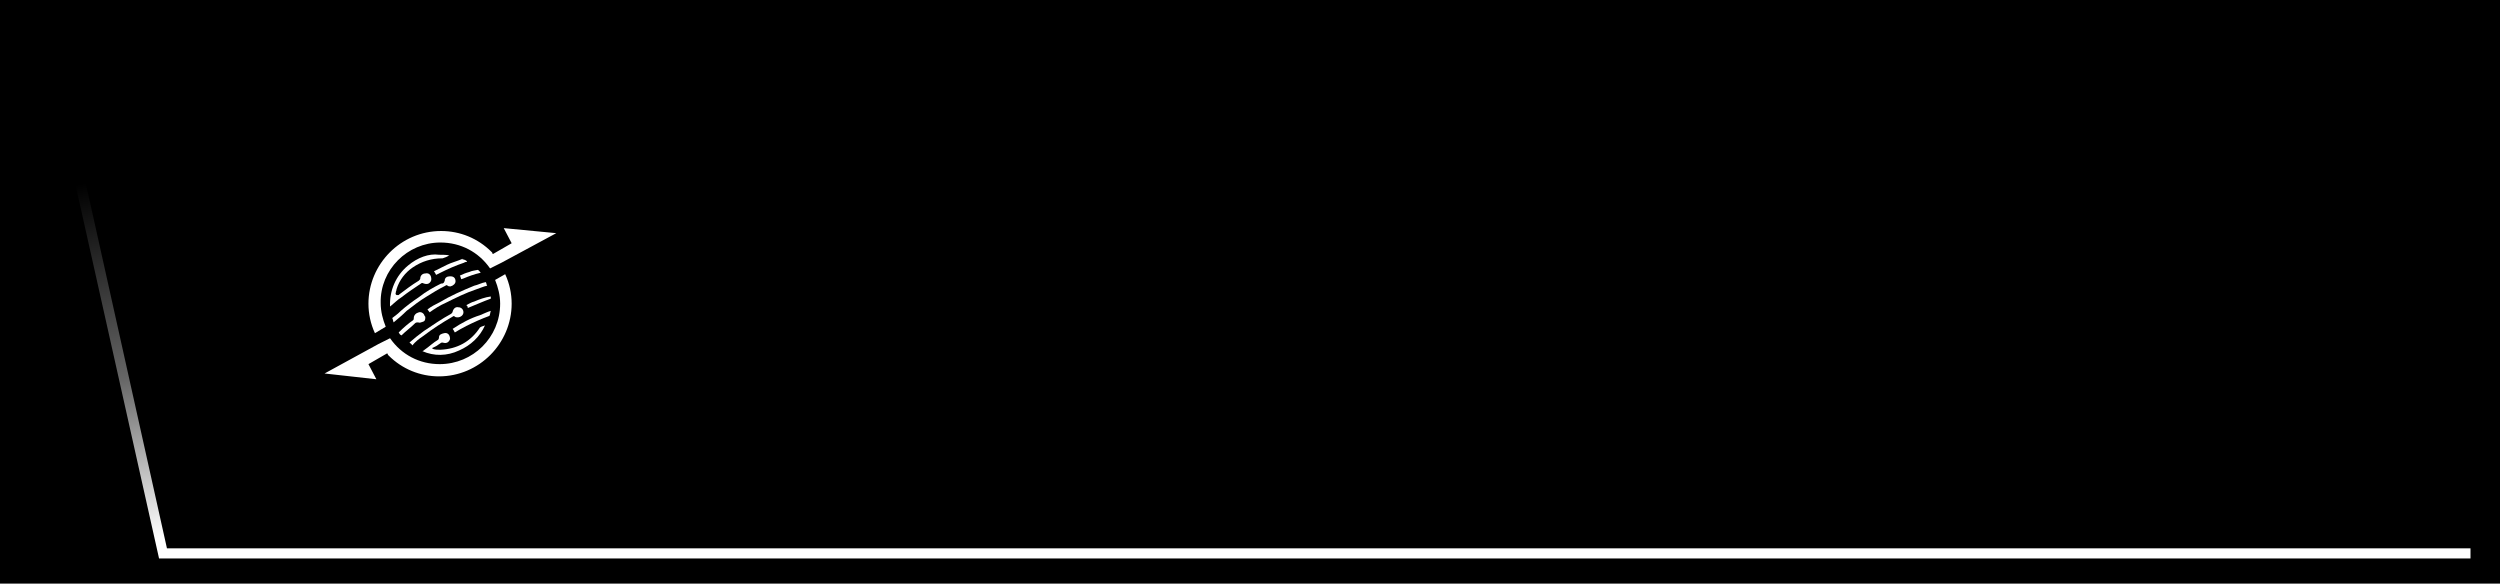 <?xml version="1.0" encoding="utf-8"?>
<!-- Generator: Adobe Illustrator 23.0.3, SVG Export Plug-In . SVG Version: 6.00 Build 0)  -->
<svg version="1.1" id="Capa_1" xmlns="http://www.w3.org/2000/svg" xmlns:xlink="http://www.w3.org/1999/xlink" x="0px" y="0px"
	 viewBox="0 0 347.4 81.1" style="enable-background:new 0 0 347.4 81.1;" xml:space="preserve">
<style type="text/css">
	.st0{fill:#FFFFFF;}
	.st1{fill:url(#SVGID_1_);}
</style>
<rect y="0" width="347.4" height="81.1"/>
<polygon class="st0" points="23.2,76.2 7.3,4.7 5.8,4.7 22.1,77.6 343.3,77.6 343.3,76.2 "/>
<linearGradient id="SVGID_1_" gradientUnits="userSpaceOnUse" x1="302.128" y1="63.387" x2="302.128" y2="136.324" gradientTransform="matrix(0.345 -6.075521e-02 -0.173 -0.985 -72.372 155.759)">
	<stop  offset="0" style="stop-color:#000000;stop-opacity:0"/>
	<stop  offset="0.31" style="stop-color:#000000;stop-opacity:0.6"/>
	<stop  offset="0.69" style="stop-color:#000000"/>
	<stop  offset="1" style="stop-color:#000000"/>
</linearGradient>
<polygon class="st1" points="28.5,73.6 13.4,76.3 0.7,4.5 15.9,1.8 "/>
<g>
	<g>
		<path class="st0" d="M53.6,45.4c-0.4-1-0.7-2.1-0.7-3.3c-0.1-4.6,3.7-8.4,8.3-8.4c2.8,0,5.3,1.3,6.9,3.6l1.6-0.8l7.6-4.1L70,31.7
			l1.1,2.1l-2.6,1.5c-0.1-0.1-0.1-0.1-0.1-0.2l-0.1-0.1c-1.9-1.9-4.4-2.9-7-2.9c-5.6,0-10.1,4.6-10.1,10.1c0,1.4,0.3,2.8,0.9,4.1
			L53.6,45.4z"/>
		<path class="st0" d="M68.8,38.9c0.4,1,0.7,2.1,0.7,3.3c0,4.7-3.8,8.4-8.4,8.4c-2.8,0-5.3-1.3-6.9-3.6l-1.6,0.8l-7.5,4.1l7.2,0.8
			l-1.1-2.1l2.6-1.5c0.1,0.1,0.1,0.1,0.1,0.2l0.1,0.1c1.9,1.9,4.4,2.9,7,2.9c5.6,0,10.1-4.6,10.1-10.1c0-1.4-0.3-2.8-0.9-4.1
			L68.8,38.9z"/>
		<path class="st0" d="M63.8,48.7c1.6-0.7,2.9-1.9,3.6-3.5c-0.1,0.1-0.4,0.1-0.7,0.3c-1.3,2-3.2,3-5.5,3.1c-0.4,0-0.7,0-1-0.1h-0.1
			v-0.1c0-0.1,0-0.1,0.1-0.1l0.4-0.2c0.2-0.1,0.4-0.3,0.6-0.4c0.1-0.1,0.2-0.1,0.3-0.1c0.3,0.1,0.6,0.1,0.8-0.1
			c0.2-0.2,0.3-0.4,0.2-0.7c-0.1-0.4-0.4-0.6-0.8-0.5S61,46.5,61,46.9c0,0.1,0,0.1-0.1,0.3c-0.7,0.4-1.3,1-1.9,1.4
			c-0.1,0.1-0.1,0.1-0.3,0.2C60.3,49.5,62.1,49.5,63.8,48.7z"/>
		<path class="st0" d="M58.8,46.7c1.3-1,2.7-1.9,4.1-2.7c0.1-0.1,0.2-0.1,0.3,0c0.1,0.1,0.3,0.1,0.4,0.1c0.4,0,0.8-0.3,0.8-0.7
			c0-0.4-0.3-0.7-0.7-0.7c-0.4-0.1-0.7,0.2-0.8,0.6c0,0.1-0.1,0.2-0.2,0.3c-1.3,0.7-2.6,1.6-3.8,2.4c-0.7,0.5-1.3,1-2,1.6
			c0.1,0.1,0.3,0.2,0.4,0.4C57.7,47.5,58.2,47.1,58.8,46.7z"/>
		<path class="st0" d="M68.2,43.2c-0.4,0.1-1,0.4-1.5,0.6c-1.3,0.4-2.6,1.1-3.8,1.9c0.1,0.1,0.2,0.3,0.3,0.5c0.5-0.3,1-0.6,1.6-0.9
			c1-0.5,2.1-1,3.2-1.4C68.1,43.8,68.1,43.5,68.2,43.2z"/>
		<path class="st0" d="M56.7,36.9c-1.7,1.4-2.6,3.5-2.5,5.7c0.5-0.4,1.1-1,1.6-1.3c0.9-0.7,1.8-1.3,2.7-1.9c0.1-0.1,0.2-0.1,0.4,0
			c0.3,0.1,0.6,0.1,0.8-0.1s0.3-0.4,0.2-0.8c-0.1-0.4-0.4-0.6-0.8-0.5c-0.4,0-0.7,0.3-0.7,0.7c0,0.1-0.1,0.2-0.2,0.3
			c-1,0.6-1.9,1.3-2.7,1.9c-0.1,0.1-0.1,0.1-0.1,0.1L55.1,41l-0.1-0.1c-0.1-0.1,0-0.1,0-0.2v-0.1c0-0.1,0.1-0.2,0.1-0.4
			c0.4-1.3,1.2-2.3,2.2-3c1.3-0.9,2.7-1.3,4.1-1.3c0.1,0,0.1,0,0.1,0c0.3-0.1,0.6-0.2,0.9-0.4h0.1c-0.4-0.1-1-0.1-1.5-0.1
			C59.6,35.2,58,35.8,56.7,36.9z"/>
		<path class="st0" d="M64.2,36c-0.7,0.3-1.5,0.5-2.1,0.8c-0.6,0.3-1.2,0.6-1.8,0.9c0.1,0.1,0.2,0.3,0.3,0.5
			c0.2-0.1,0.4-0.2,0.6-0.3c1-0.5,2.1-1,3.3-1.4c0.1-0.1,0.3-0.1,0.4-0.1C64.8,36.1,64.5,36.1,64.2,36C64.3,35.9,64.2,35.9,64.2,36z
			"/>
		<path class="st0" d="M59.4,43c0.1,0.1,0.2,0.3,0.3,0.4c0.7-0.5,1.5-1,2.2-1.3c1.4-0.7,2.8-1.4,4.3-1.9c0.6-0.2,1-0.4,1.5-0.5
			c-0.1-0.1-0.1-0.4-0.2-0.5c-0.6,0.1-1.1,0.4-1.6,0.5c-1.7,0.7-3.3,1.4-4.8,2.3C60.5,42.3,59.9,42.6,59.4,43z"/>
		<path class="st0" d="M68.2,41.2C68.1,41.2,68.1,41.2,68.2,41.2c-0.8,0.1-1.6,0.4-2.3,0.7c-0.4,0.1-0.7,0.3-1.1,0.5
			c0.1,0.1,0.1,0.1,0.1,0.1c0.1,0.1,0.1,0.2,0.1,0.3c1-0.4,2.1-0.9,3.2-1.3C68.2,41.4,68.2,41.3,68.2,41.2z"/>
		<path class="st0" d="M56.5,43.2c0.9-0.7,1.8-1.4,2.8-2c0.8-0.5,1.6-1,2.6-1.5c0.1-0.1,0.2-0.1,0.3,0c0.1,0.1,0.3,0.1,0.4,0.1
			c0.4-0.1,0.7-0.4,0.7-0.7c0-0.4-0.2-0.7-0.7-0.7h-0.1c-0.4,0-0.7,0.2-0.7,0.6c-0.1,0.3-0.2,0.4-0.4,0.4h-0.1
			c-1,0.5-2.1,1.1-3.1,1.9c-0.9,0.6-1.7,1.2-2.5,1.9c-0.4,0.4-0.8,0.7-1.2,1c0.1,0.1,0.1,0.4,0.2,0.6C55.3,44.3,55.9,43.8,56.5,43.2
			z"/>
		<path class="st0" d="M55.8,46.6c0.6-0.6,1.3-1.1,1.9-1.7c0.1-0.1,0.3-0.1,0.4-0.1c0.2,0.1,0.4,0,0.7-0.1s0.3-0.4,0.3-0.6
			c0-0.1,0-0.1-0.1-0.2c-0.1-0.4-0.5-0.6-0.8-0.5c-0.4,0.1-0.7,0.4-0.7,0.8c0,0.1,0,0.2-0.1,0.3c-0.6,0.4-1.3,1-2,1.7
			c0.1,0.1,0.1,0.2,0.2,0.3C55.7,46.5,55.7,46.6,55.8,46.6z"/>
		<path class="st0" d="M65.2,37.8c-0.4,0.1-0.9,0.3-1.3,0.5c0.1,0.1,0.1,0.3,0.2,0.5l0.3-0.1c0.7-0.3,1.5-0.6,2.4-0.8
			c-0.1-0.1-0.2-0.3-0.4-0.4C66,37.6,65.6,37.6,65.2,37.8z"/>
	</g>
</g>
</svg>
